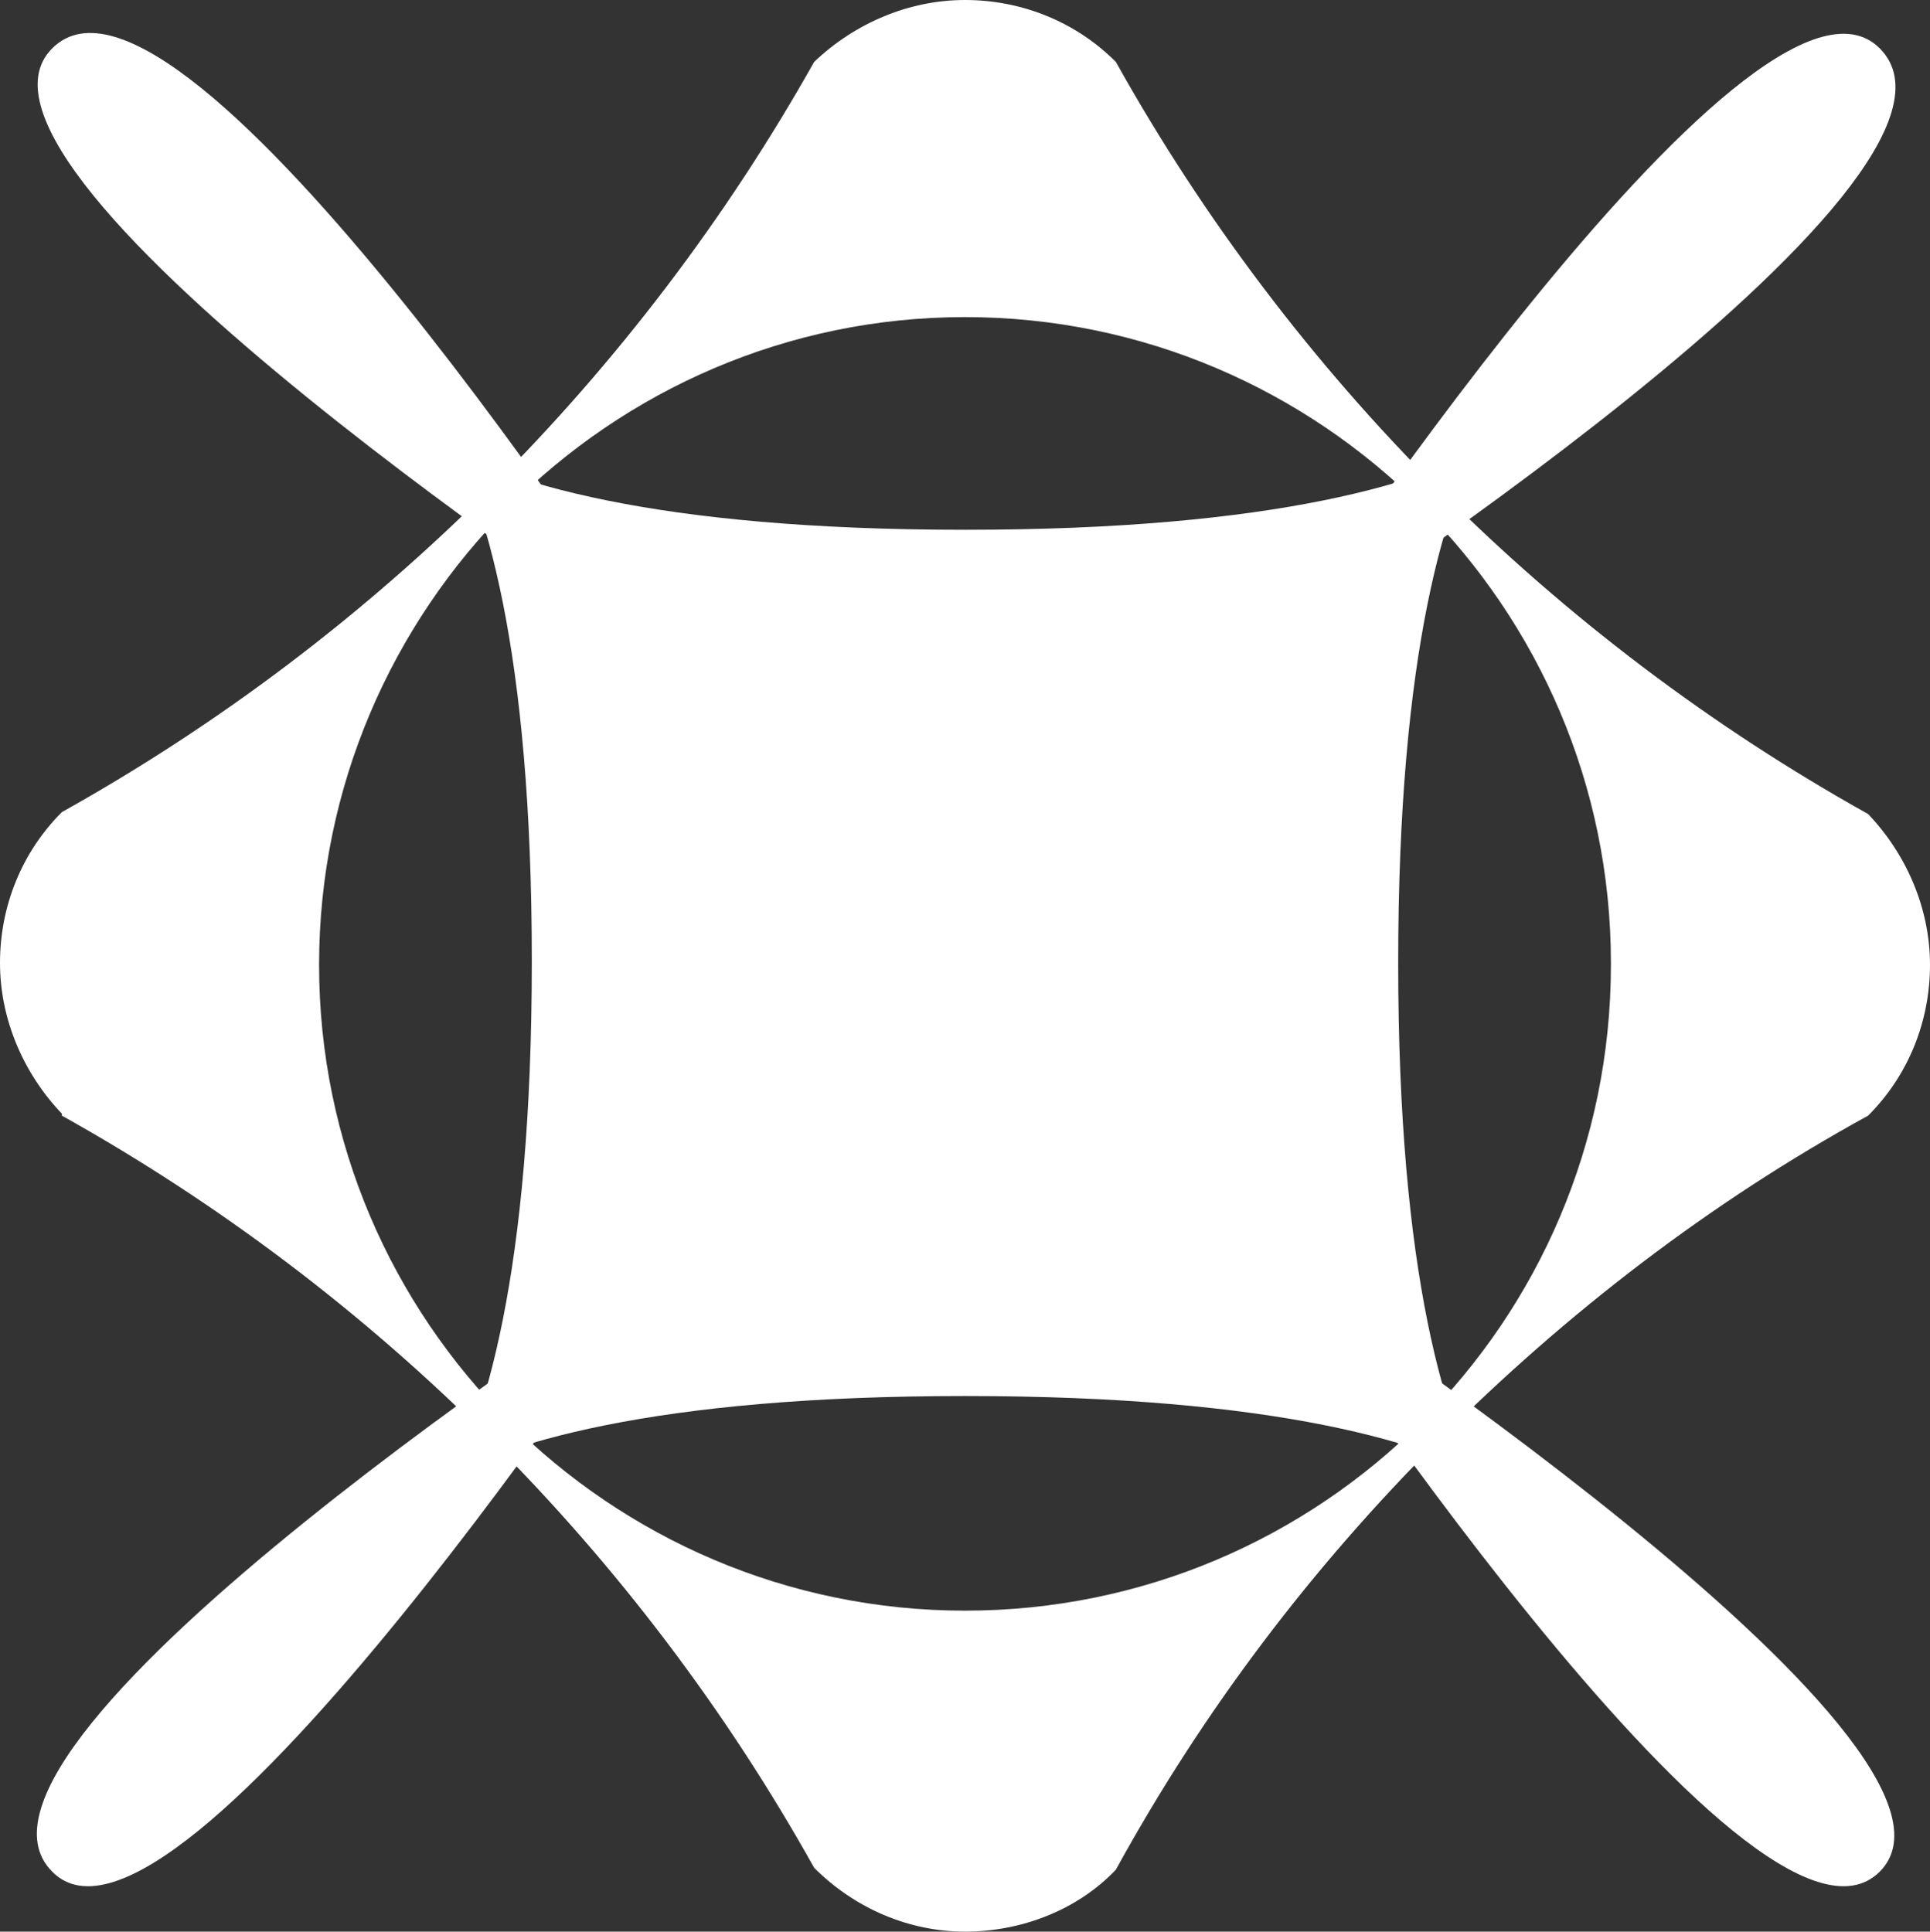<?xml version="1.0" encoding="UTF-8"?><svg id="Layer_1" xmlns="http://www.w3.org/2000/svg" viewBox="0 0 9.98 9.99"><rect x="0" y="0" width="9.98" height="9.99" fill="#333333" stroke="none"/><defs><style>.cls-1,.cls-2{fill:#fff;}.cls-2{fill-rule:evenodd;}</style></defs><path class="cls-2" d="M.32,5.77c1.63,.91,2.98,2.26,3.89,3.89,.21,.21,.49,.33,.78,.33s.58-.11,.78-.32c.45-.82,1.01-1.56,1.67-2.22,.66-.66,1.4-1.23,2.22-1.68,.21-.21,.32-.49,.32-.78s-.12-.57-.32-.78c-1.63-.91-2.98-2.26-3.89-3.89-.21-.21-.49-.32-.78-.32s-.57,.12-.78,.32C3.3,1.94,1.95,3.29,.32,4.2c-.21,.21-.32,.49-.32,.78s.12,.57,.32,.78H.32Zm8.01-.78c0,1.85-1.5,3.34-3.34,3.34s-3.34-1.5-3.34-3.34S3.15,1.64,4.99,1.64s3.34,1.5,3.34,3.34Z"/><path class="cls-1" d="M8.2,8.18s0-.96-3.21-.96-3.2,.96-3.2,.96c0,0,.96,0,.96-3.21S1.79,1.77,1.79,1.77c0,0,0,.97,3.2,.97s3.21-.97,3.21-.97c0,0-.97,0-.97,3.21s.97,3.21,.97,3.21h0Z"/><path class="cls-1" d="M6.6,3.37S9.07-.4,9.72,.25c.68,.68-3.12,3.12-3.12,3.12Z"/><path class="cls-1" d="M3.39,3.37S-.38,.9,.27,.25C.94-.42,3.39,3.37,3.39,3.37Z"/><path class="cls-1" d="M3.39,6.56S.91,10.33,.27,9.68c-.67-.67,3.12-3.12,3.12-3.12Z"/><path class="cls-1" d="M6.6,6.56s3.77,2.47,3.12,3.12-3.12-3.12-3.12-3.12Z"/></svg>